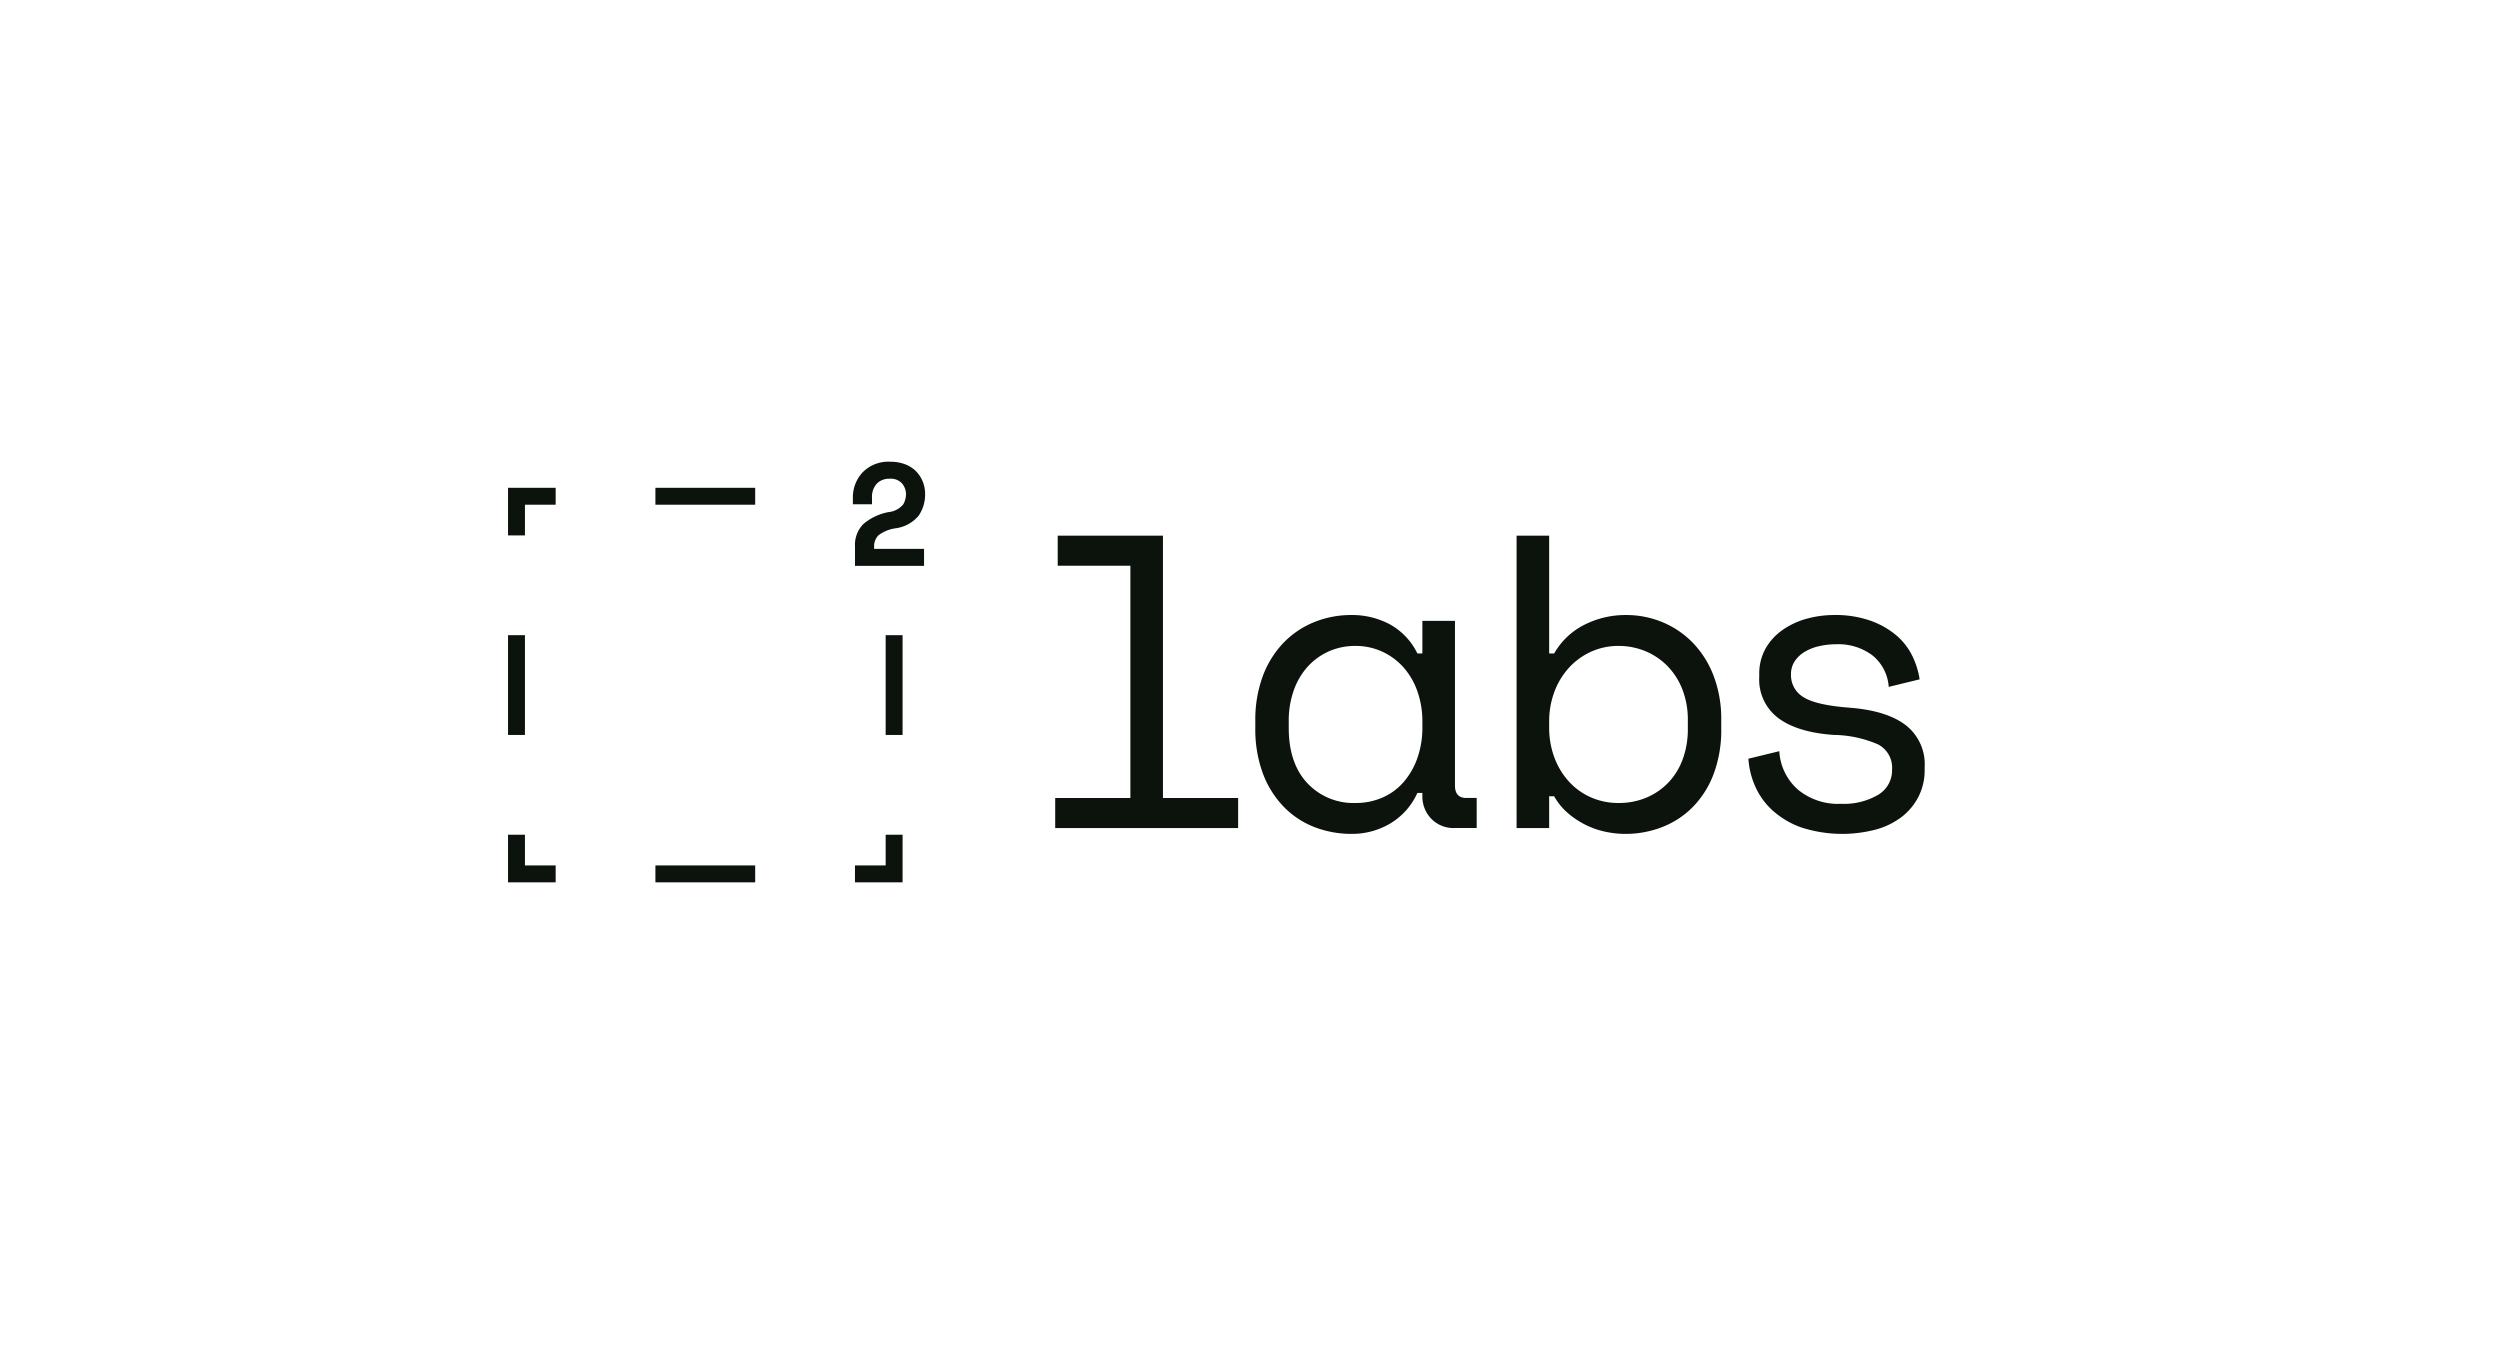 <svg xmlns="http://www.w3.org/2000/svg" viewBox="0 0 367.546 200"><defs><style>.\38 6da1470-48da-45d3-a788-d5b1c02d1e82{fill:#0c120c;}</style></defs><title>word-nobg</title><g id="67746601-225f-4c30-8a3a-88c0536c3ca7" data-name="HORIZONTAL"><g id="6ced467e-ed4e-4416-a365-736fc5211719" data-name="labs"><path class="86da1470-48da-45d3-a788-d5b1c02d1e82" d="M155.134,117.316h11.053v-34.141h-10.684v-4.421h15.473V117.316H182.029v4.421h-26.895Z"/><path class="86da1470-48da-45d3-a788-d5b1c02d1e82" d="M209.116,116.579h-.737a9.984,9.984,0,0,1-4.083,4.544,11.016,11.016,0,0,1-5.496,1.474,15.146,15.146,0,0,1-5.588-1.013,12.663,12.663,0,0,1-4.513-3.009A14.206,14.206,0,0,1,185.66,113.693a18.65,18.65,0,0,1-1.105-6.693v-.983A18.467,18.467,0,0,1,185.66,99.386a14.224,14.224,0,0,1,3.039-4.882,13.05,13.05,0,0,1,4.513-3.04,14.441,14.441,0,0,1,5.465-1.044,11.725,11.725,0,0,1,5.68,1.382,9.708,9.708,0,0,1,4.022,4.268h.737V91.28H213.906v24.193q0,1.842,1.658,1.842h1.535v4.421h-3.255a4.552,4.552,0,0,1-3.408-1.351,4.71,4.71,0,0,1-1.32-3.438Zm-9.824,1.474a9.703,9.703,0,0,0,3.961-.799,8.759,8.759,0,0,0,3.101-2.272,10.855,10.855,0,0,0,2.026-3.531,13.483,13.483,0,0,0,.737-4.574v-.737a13.3,13.3,0,0,0-.737-4.513,10.571,10.571,0,0,0-2.057-3.531,9.434,9.434,0,0,0-3.132-2.303,9.26,9.26,0,0,0-3.899-.829,9.503,9.503,0,0,0-3.93.798,9.341,9.341,0,0,0-3.1,2.241,10.209,10.209,0,0,0-2.057,3.5,13.3,13.3,0,0,0-.737,4.513v.983q0,5.22,2.732,8.136A9.273,9.273,0,0,0,199.292,118.053Z"/><path class="86da1470-48da-45d3-a788-d5b1c02d1e82" d="M227.756,121.737h-4.79V78.754H227.756V96.07h.737a10.546,10.546,0,0,1,4.421-4.206,13.311,13.311,0,0,1,6.141-1.443,13.827,13.827,0,0,1,5.342,1.044,13.403,13.403,0,0,1,4.452,3.009,14.268,14.268,0,0,1,3.07,4.851,17.838,17.838,0,0,1,1.136,6.57v1.228a18.447,18.447,0,0,1-1.106,6.632,13.876,13.876,0,0,1-3.039,4.851,12.85,12.85,0,0,1-4.513,2.978,14.809,14.809,0,0,1-5.465,1.013,14.007,14.007,0,0,1-3.009-.338A12.067,12.067,0,0,1,233.006,121.215a12.606,12.606,0,0,1-2.549-1.719,9.111,9.111,0,0,1-1.965-2.426H227.756Zm10.193-3.684a10.414,10.414,0,0,0,4.053-.768,9.635,9.635,0,0,0,3.224-2.18,9.82,9.82,0,0,0,2.149-3.439,12.746,12.746,0,0,0,.768-4.544V105.894a12.318,12.318,0,0,0-.768-4.451,10.221,10.221,0,0,0-2.149-3.439,9.76,9.76,0,0,0-3.255-2.241,10.159,10.159,0,0,0-4.022-.798,9.613,9.613,0,0,0-3.991.829A10.004,10.004,0,0,0,230.734,98.096a10.82,10.82,0,0,0-2.18,3.531,12.375,12.375,0,0,0-.798,4.513v.737a12.544,12.544,0,0,0,.798,4.574,10.804,10.804,0,0,0,2.18,3.531,9.596,9.596,0,0,0,3.223,2.272A9.916,9.916,0,0,0,237.949,118.053Z"/><path class="86da1470-48da-45d3-a788-d5b1c02d1e82" d="M263.31,99.14a3.744,3.744,0,0,0,1.873,3.378q1.872,1.167,6.846,1.535,5.342.43,8.136,2.548a7.271,7.271,0,0,1,2.794,6.172v.368a8.616,8.616,0,0,1-.891,3.96,8.831,8.831,0,0,1-2.456,2.978,11.016,11.016,0,0,1-3.807,1.873,19.492,19.492,0,0,1-10.991-.307,12.64,12.64,0,0,1-4.237-2.517,10.472,10.472,0,0,1-2.548-3.561,11.91,11.91,0,0,1-.983-4.022l4.544-1.106a8.136,8.136,0,0,0,2.702,5.618,9.281,9.281,0,0,0,6.386,2.119,9.933,9.933,0,0,0,5.434-1.32,4.176,4.176,0,0,0,2.057-3.715,3.862,3.862,0,0,0-2.027-3.684,16.91,16.91,0,0,0-6.57-1.412q-5.282-.369-8.106-2.457a7.087,7.087,0,0,1-2.824-6.079v-.369a7.538,7.538,0,0,1,.921-3.776,8.354,8.354,0,0,1,2.487-2.733,11.43,11.43,0,0,1,3.531-1.658,15.121,15.121,0,0,1,4.114-.553,15.386,15.386,0,0,1,5.281.829,12.187,12.187,0,0,1,3.807,2.15,9.358,9.358,0,0,1,2.364,3.039,11.735,11.735,0,0,1,1.074,3.439l-4.544,1.105a6.509,6.509,0,0,0-2.364-4.605,8.298,8.298,0,0,0-5.373-1.658,11.024,11.024,0,0,0-2.487.277,7.268,7.268,0,0,0-2.119.828,4.562,4.562,0,0,0-1.473,1.382A3.407,3.407,0,0,0,263.31,99.14Z"/></g><g id="9ea5e5f1-5c12-4471-bad3-8e6037d65bc1" data-name="square 2"><rect class="86da1470-48da-45d3-a788-d5b1c02d1e82" x="96.358" y="71.715" width="14.668" height="2.486"/><polygon class="86da1470-48da-45d3-a788-d5b1c02d1e82" points="77.176 78.716 74.69 78.716 74.69 71.715 81.691 71.715 81.691 74.201 77.176 74.201 77.176 78.716"/><rect class="86da1470-48da-45d3-a788-d5b1c02d1e82" x="74.69" y="93.383" width="2.486" height="14.668"/><polygon class="86da1470-48da-45d3-a788-d5b1c02d1e82" points="81.691 129.72 74.69 129.72 74.69 122.72 77.176 122.72 77.176 127.234 81.691 127.234 81.691 129.72"/><rect class="86da1470-48da-45d3-a788-d5b1c02d1e82" x="96.358" y="127.234" width="14.668" height="2.486"/><polygon class="86da1470-48da-45d3-a788-d5b1c02d1e82" points="132.695 129.72 125.695 129.72 125.695 127.234 130.209 127.234 130.209 122.72 132.695 122.72 132.695 129.72"/><rect class="86da1470-48da-45d3-a788-d5b1c02d1e82" x="130.209" y="93.383" width="2.486" height="14.668"/><path class="86da1470-48da-45d3-a788-d5b1c02d1e82" d="M135.852,80.692v2.499H125.701V80.379a4.381,4.381,0,0,1,1.249-3.358,8.04,8.04,0,0,1,3.748-1.744,3.148,3.148,0,0,0,2.108-1.145,3.059,3.059,0,0,0,.391-1.458,2.45,2.45,0,0,0-.573-1.588,2.216,2.216,0,0,0-1.822-.703,2.516,2.516,0,0,0-1.899.729A2.879,2.879,0,0,0,128.2,73.196v.937h-2.811v-.937a5.352,5.352,0,0,1,1.431-3.748,5.265,5.265,0,0,1,4.086-1.562,5.852,5.852,0,0,1,2.212.391,4.523,4.523,0,0,1,1.588,1.041,4.596,4.596,0,0,1,.963,1.509,4.722,4.722,0,0,1,.339,1.744,5.524,5.524,0,0,1-.937,3.227,5.284,5.284,0,0,1-3.435,1.874,5.328,5.328,0,0,0-2.499,1.041,2.251,2.251,0,0,0-.625,1.666v.312Z"/></g></g></svg>